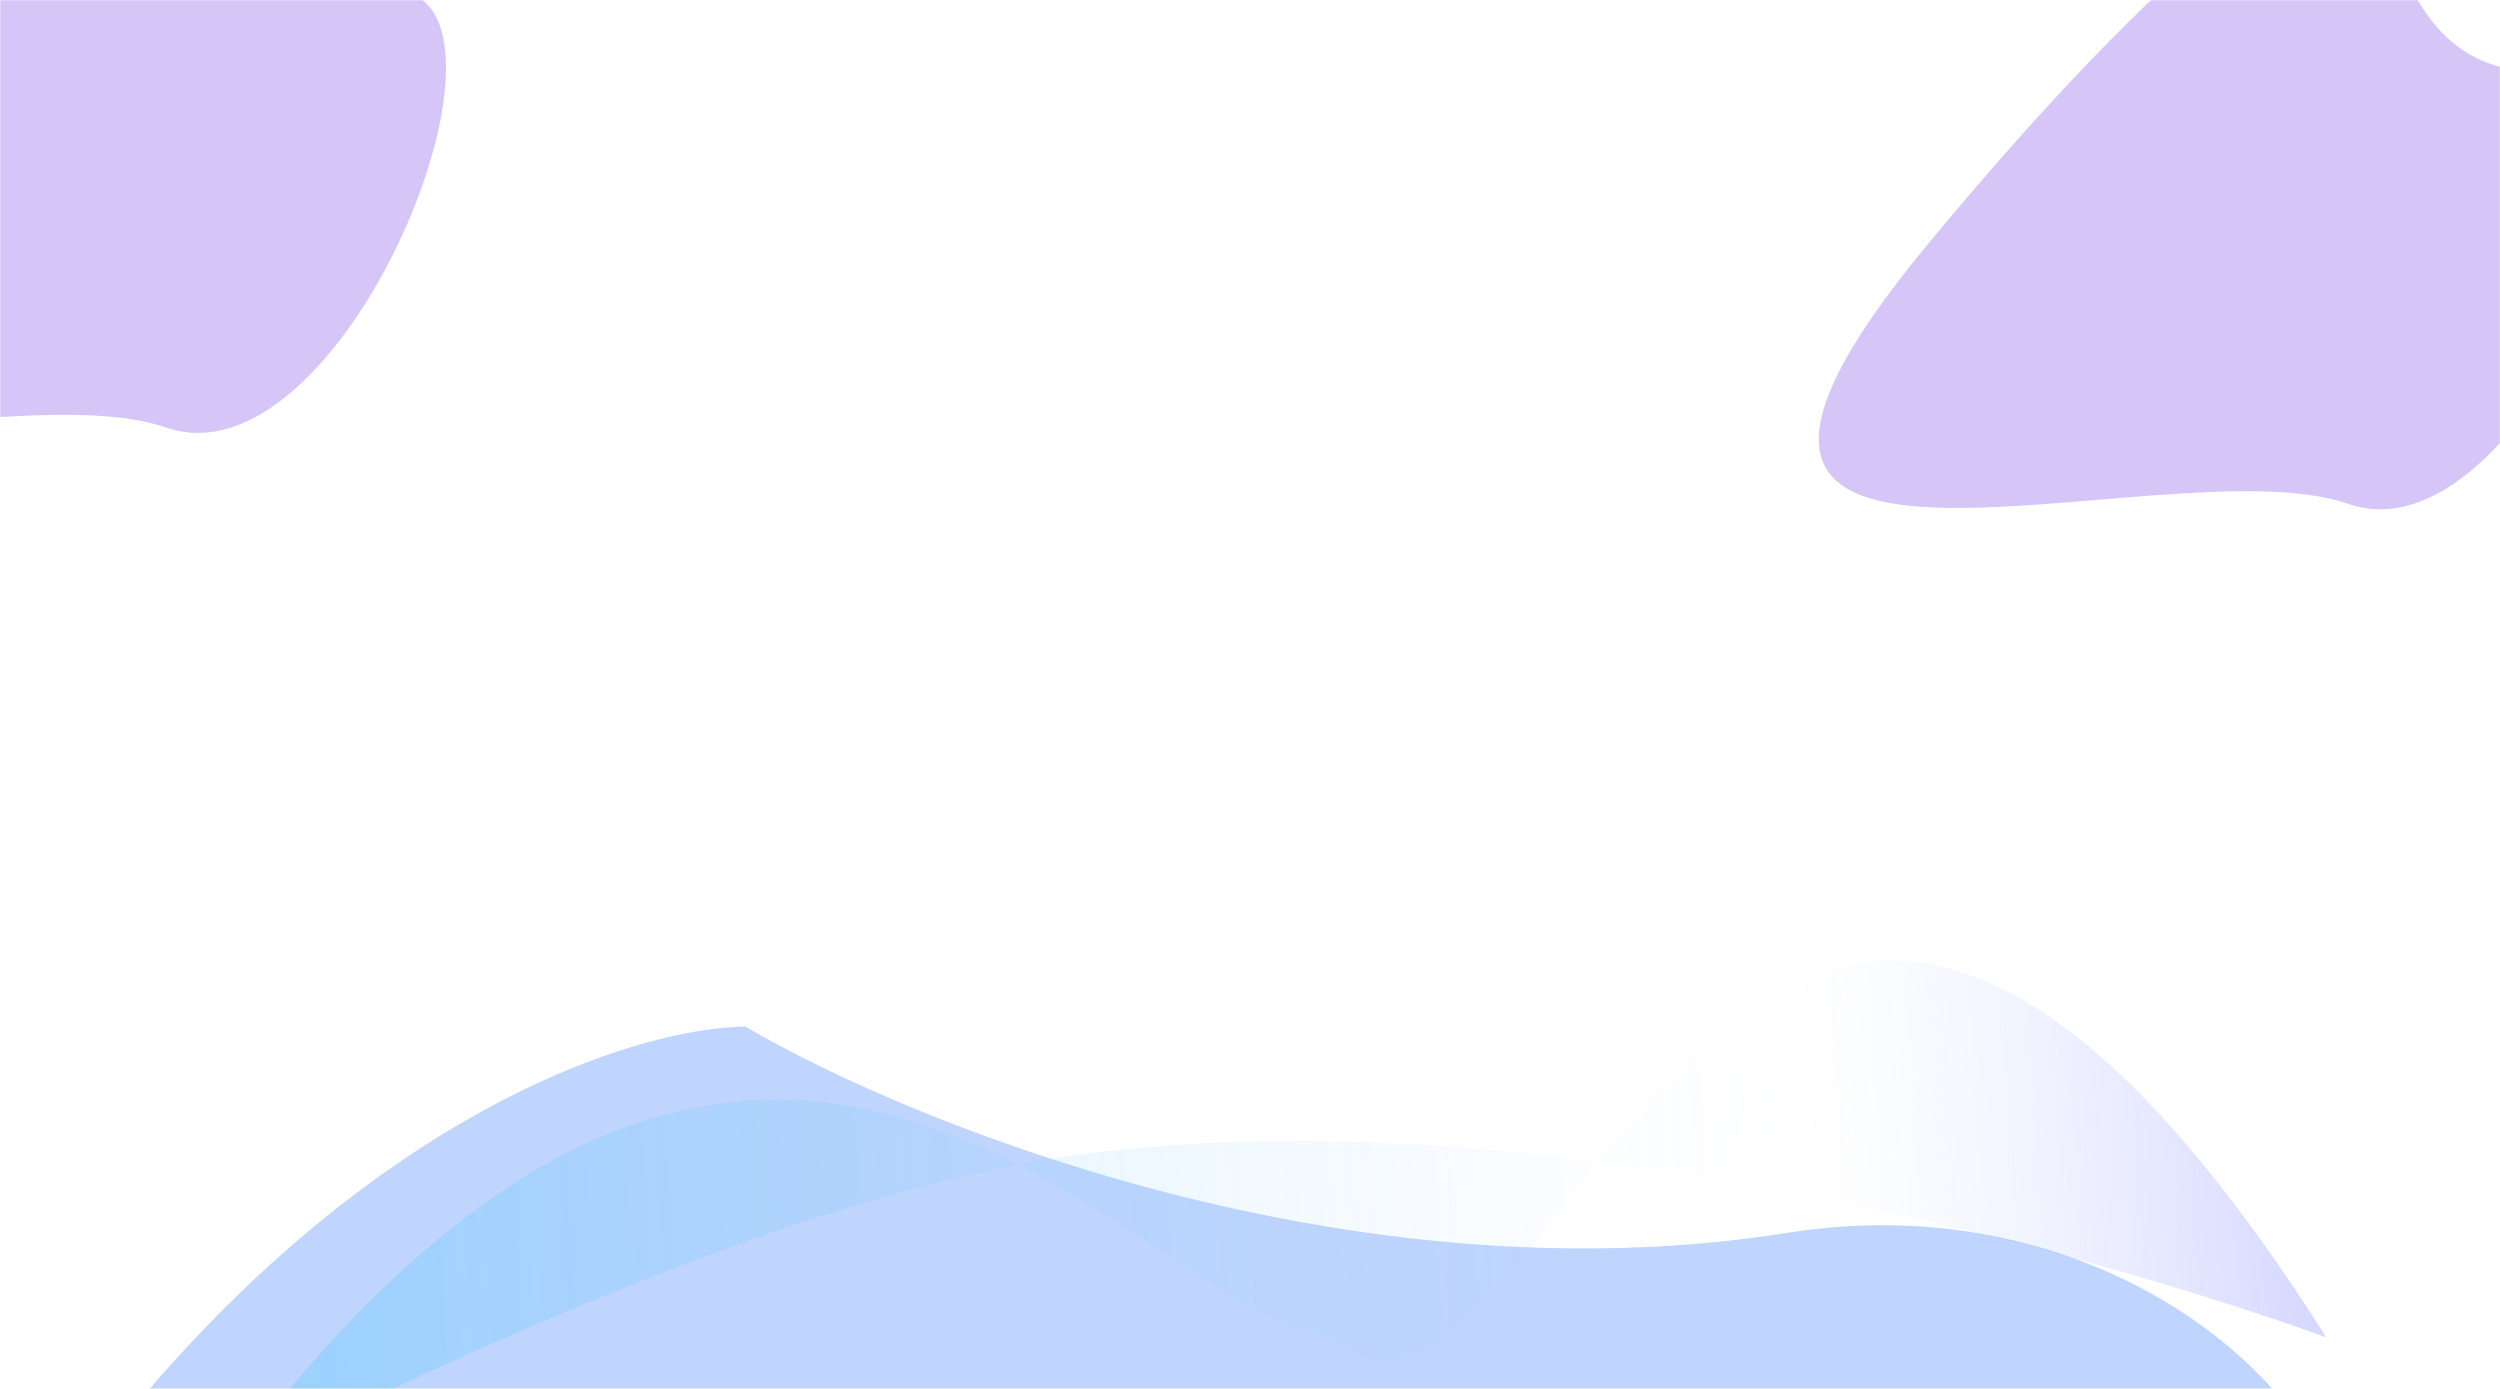 <svg width="1440" height="800" viewBox="0 0 1440 800" fill="none" xmlns="http://www.w3.org/2000/svg">
<mask id="mask0_12293_4058" style="mask-type:alpha" maskUnits="userSpaceOnUse" x="0" y="0" width="1440" height="800">
<rect width="1440" height="800" fill="#D9D9D9"/>
</mask>
<g mask="url(#mask0_12293_4058)">
<g opacity="0.3" filter="url(#filter0_f_12293_4058)">
<path d="M217.642 -4.773C135.892 9.241 114.131 -83.121 113.468 -131.054C92.874 -135.119 11.857 -95.052 -147.459 97.732C-346.605 338.713 -11.081 209.072 95.615 246.233C202.311 283.394 319.829 -22.291 217.642 -4.773Z" fill="#7641E7"/>
</g>
<g opacity="0.3" filter="url(#filter1_f_12293_4058)">
<path d="M1474.64 39.227C1392.89 53.241 1371.13 -39.121 1370.47 -87.054C1349.87 -91.119 1268.86 -51.052 1109.54 141.732C910.395 382.713 1245.92 253.072 1352.61 290.233C1459.31 327.394 1576.83 21.709 1474.64 39.227Z" fill="#7641E7"/>
</g>
<g opacity="0.3" filter="url(#filter2_f_12293_4058)">
<path d="M1029.51 710.1C778.984 750.014 525.018 647.543 429.352 591.319C351.438 592.434 154.174 662.8 -11.569 935.338C-218.747 1276.01 668.926 1027.31 1103.97 1040.48C1539.01 1053.65 1342.67 660.208 1029.51 710.1Z" fill="#2C73F8"/>
</g>
<g opacity="0.4" filter="url(#filter3_f_12293_4058)">
<path d="M768.077 770.378C817.029 814.285 862.699 741.7 920.527 668.9C1146.56 697.876 1340 770.377 1340 770.377C1131.1 440.709 1010.95 555.067 920.527 668.9C813.758 655.213 699.716 651.237 595.356 669.201C592.37 669.715 589.365 670.256 586.341 670.824C470.824 611.91 319.214 592.024 128.999 847.815C128.999 847.815 395.05 706.718 586.341 670.824C662.278 709.551 722.619 765.144 768.077 770.378Z" fill="url(#paint0_linear_12293_4058)"/>
</g>
</g>
<defs>
<filter id="filter0_f_12293_4058" x="-509.393" y="-431.325" width="1066.29" height="980.694" filterUnits="userSpaceOnUse" color-interpolation-filters="sRGB">
<feFlood flood-opacity="0" result="BackgroundImageFix"/>
<feBlend mode="normal" in="SourceGraphic" in2="BackgroundImageFix" result="shape"/>
<feGaussianBlur stdDeviation="150" result="effect1_foregroundBlur_12293_4058"/>
</filter>
<filter id="filter1_f_12293_4058" x="747.607" y="-387.325" width="1066.29" height="980.694" filterUnits="userSpaceOnUse" color-interpolation-filters="sRGB">
<feFlood flood-opacity="0" result="BackgroundImageFix"/>
<feBlend mode="normal" in="SourceGraphic" in2="BackgroundImageFix" result="shape"/>
<feGaussianBlur stdDeviation="150" result="effect1_foregroundBlur_12293_4058"/>
</filter>
<filter id="filter2_f_12293_4058" x="-342.436" y="291.319" width="1998.59" height="1124.49" filterUnits="userSpaceOnUse" color-interpolation-filters="sRGB">
<feFlood flood-opacity="0" result="BackgroundImageFix"/>
<feBlend mode="normal" in="SourceGraphic" in2="BackgroundImageFix" result="shape"/>
<feGaussianBlur stdDeviation="150" result="effect1_foregroundBlur_12293_4058"/>
</filter>
<filter id="filter3_f_12293_4058" x="89" y="513.291" width="1291" height="374.524" filterUnits="userSpaceOnUse" color-interpolation-filters="sRGB">
<feFlood flood-opacity="0" result="BackgroundImageFix"/>
<feBlend mode="normal" in="SourceGraphic" in2="BackgroundImageFix" result="shape"/>
<feGaussianBlur stdDeviation="20" result="effect1_foregroundBlur_12293_4058"/>
</filter>
<linearGradient id="paint0_linear_12293_4058" x1="167.41" y1="785.899" x2="1438.21" y2="709.334" gradientUnits="userSpaceOnUse">
<stop stop-color="#4BC9FF" stop-opacity="0.78"/>
<stop offset="0.69" stop-color="#B4CEFF" stop-opacity="0"/>
<stop offset="1" stop-color="#5B57FF"/>
</linearGradient>
</defs>
</svg>
